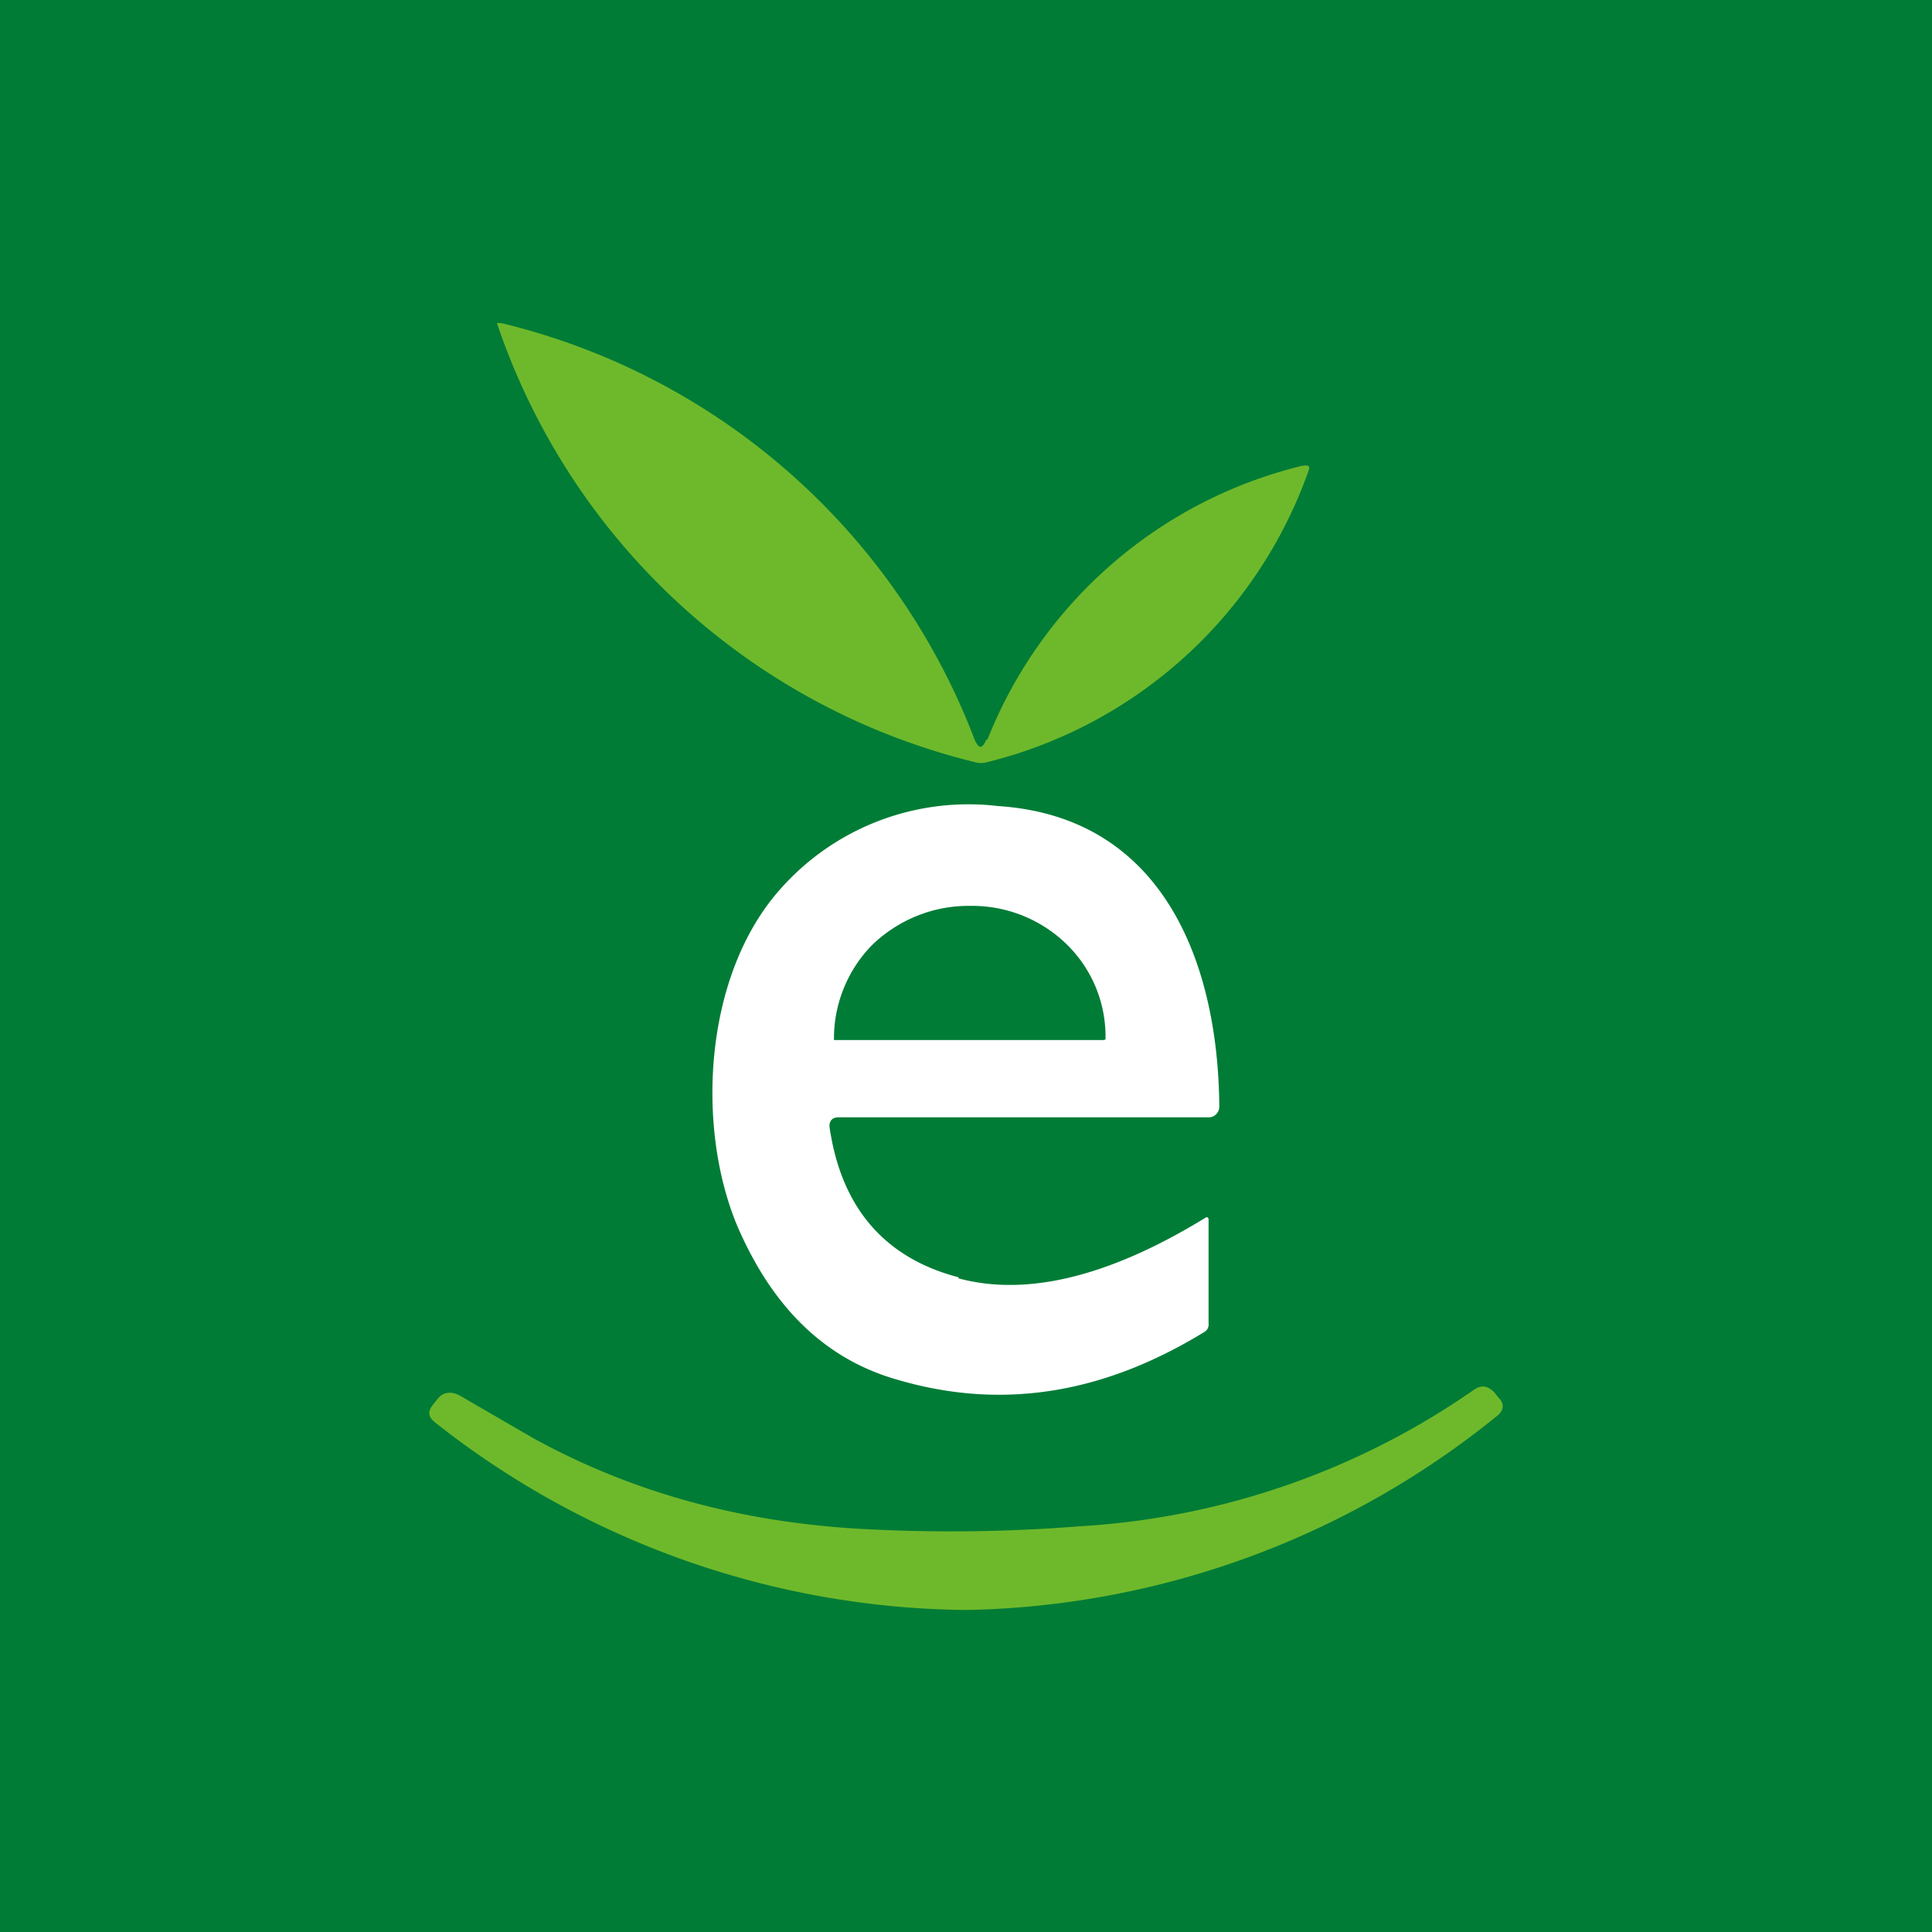 <!-- by TradingView --><svg width="18" height="18" viewBox="0 0 18 18" xmlns="http://www.w3.org/2000/svg"><path fill="#007C36" d="M0 0h18v18H0z"/><path d="M9.2 6.89a4.23 4.23 0 0 1 2.93-2.55c.06-.01.08 0 .06.05A4.26 4.26 0 0 1 9.2 7.1a.21.21 0 0 1-.12 0 6.27 6.27 0 0 1-4.45-4.09h.04a6.3 6.3 0 0 1 4.41 3.88c.04.09.07.09.11 0Z" fill="#6EB92B"/><path fill-rule="evenodd" d="M8.93 11.9c-.69-.18-1.09-.65-1.2-1.39-.01-.06.02-.1.08-.1h3.46a.1.1 0 0 0 .09-.1c-.01-1.35-.53-2.7-2.06-2.8a2.34 2.34 0 0 0-2.07.82c-.67.8-.74 2.16-.37 3.07.33.78.83 1.27 1.52 1.46.97.28 1.91.12 2.84-.45a.08.08 0 0 0 .04-.08v-.97a.02.02 0 0 0-.02-.02c-.91.56-1.68.74-2.31.57ZM7.78 9.69h2.51l.01-.01v-.02a1.2 1.2 0 0 0-.37-.87 1.26 1.26 0 0 0-.89-.35h-.02c-.33 0-.65.13-.89.36-.23.23-.36.55-.36.87v.02Z" fill="#fff"/><path d="M9.01 15a8.1 8.1 0 0 1-4.96-1.75c-.06-.05-.07-.1-.01-.17l.04-.05c.05-.06.12-.07.2-.03l.69.4c.91.5 1.9.77 2.98.84a15.16 15.16 0 0 0 2.11-.02 7.15 7.15 0 0 0 3.67-1.27c.07-.05.13-.04.19.02l.04.05c.06.06.05.12-.01.17A8.08 8.08 0 0 1 9 15Z" fill="#6EB92B"/></svg>